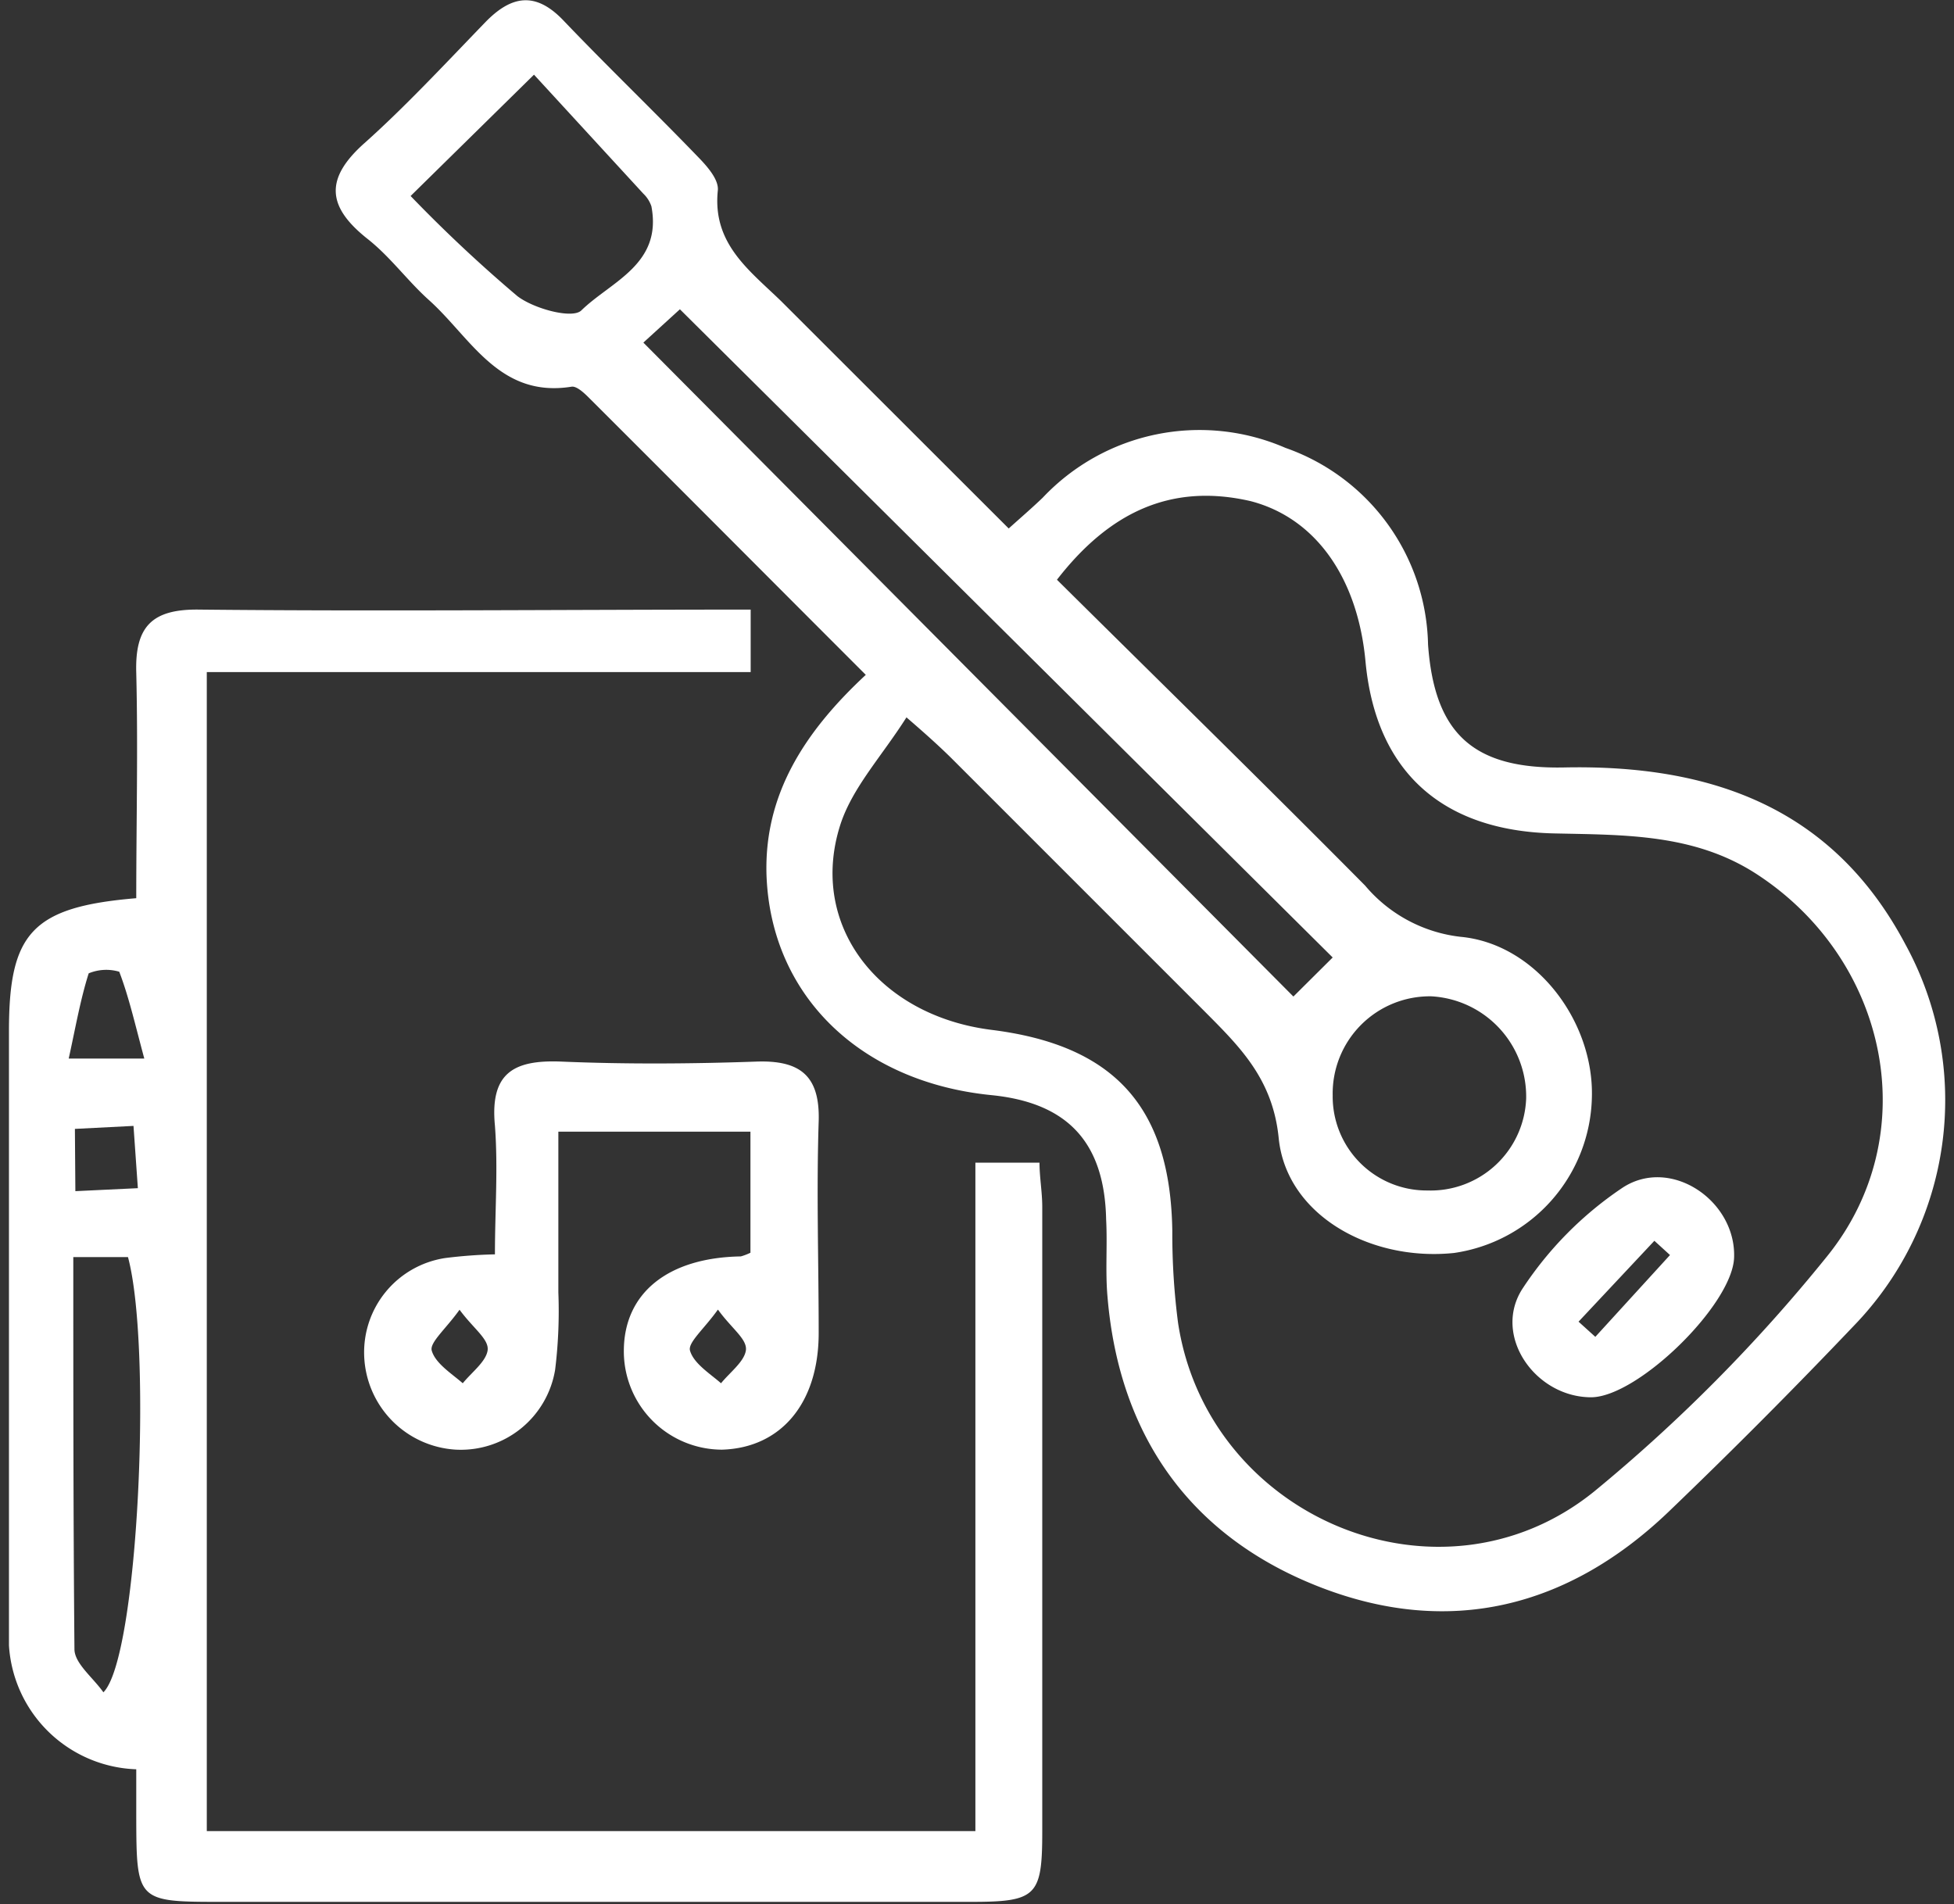 <svg id="Layer_1" data-name="Layer 1" xmlns="http://www.w3.org/2000/svg" viewBox="0 0 85.04 82.87"><rect x="0" y="0" width="85.04" height="82.87" fill="#333333" stroke="none"/><defs><style>.cls-1{fill:#fff;}</style></defs><title>الايقونات جاهزة2</title><path class="cls-1" d="M37.68,29.37c-4.16-4.16-8.11-8.13-12.08-12.09-.2-.2-.52-.49-.73-.45-3.14.5-4.37-2.12-6.19-3.76C17.74,12.23,17,11.19,16,10.4,14.23,9,14.12,7.78,15.86,6.23S19.38,2.77,21.09,1c1.14-1.19,2.2-1.4,3.43-.11,1.91,2,3.91,3.92,5.83,5.91.4.41.94,1,.89,1.49C31,10.61,32.61,11.76,34,13.11L43.9,23c.51-.46,1-.88,1.48-1.34a9.38,9.38,0,0,1,10.56-2.17,9.27,9.27,0,0,1,6.21,8.56c.28,3.91,2,5.43,5.93,5.35,6.37-.13,11.68,1.73,14.84,7.69a14.12,14.12,0,0,1-2.26,16.63q-3.94,4.14-8.08,8.11c-4.35,4.14-9.5,5.42-15.11,3.25s-8.76-6.54-9.27-12.64c-.1-1.11,0-2.24-.06-3.37-.07-3.35-1.67-5.08-5-5.41-5.69-.57-9.58-4.32-9.78-9.55C33.24,34.6,35,31.86,37.68,29.37ZM46,25.23c4.49,4.45,9,8.86,13.41,13.31a6.37,6.37,0,0,0,4.15,2.23c3.28.3,5.82,3.68,5.72,7a7,7,0,0,1-6,6.76c-3.67.38-7.3-1.67-7.63-5-.26-2.6-1.72-4-3.27-5.56l-11-11c-.51-.5-1.06-1-1.93-1.75-1.07,1.69-2.36,3.06-2.88,4.68-1.39,4.35,1.65,8.3,6.58,8.92,5.37.67,7.79,3.38,7.87,8.75a30,30,0,0,0,.25,4c1.29,8.5,11.42,12.75,18.11,7.34a70.5,70.5,0,0,0,10.1-10.19c4.31-5.28,2.73-12.91-3-16.66-2.73-1.79-5.8-1.72-8.87-1.79-4.9-.12-7.73-2.74-8.18-7.46-.33-3.63-2.15-6.26-5-7C50.92,21,48.24,22.34,46,25.23ZM28,14.91,56.29,43.37,58,41.67,29.59,13.46ZM17.87,8.53a62.56,62.56,0,0,0,4.65,4.36c.72.55,2.39,1,2.78.62,1.29-1.26,3.53-2,3.05-4.53A1.36,1.36,0,0,0,28,8.43L23.24,3.25ZM62.12,51.81a4.16,4.16,0,0,0,4.3-4,4.37,4.37,0,0,0-4.13-4.45A4.23,4.23,0,0,0,58,47.67,4.09,4.09,0,0,0,62.12,51.81Z"/><path class="cls-1" d="M5.93,77A5.75,5.75,0,0,1,.39,71.61q0-13.36,0-26.74c0-4.26,1-5.4,5.54-5.78,0-3.25.08-6.53,0-9.81-.06-2,.67-2.78,2.74-2.75,7.93.08,15.86,0,24,0v2.72H9V79.69H42.45V50.6h2.79c0,.63.12,1.28.12,1.92q0,13.6,0,27.19c0,2.81-.25,3.06-3.09,3.06q-16.29,0-32.58,0c-3.74,0-3.75,0-3.76-3.74ZM3.19,54.71c0,5.75,0,11.41.05,17.06,0,.62.8,1.23,1.26,1.88,1.52-1.51,2.13-15,1.07-18.94Zm3.09-8.64c-.41-1.52-.67-2.68-1.09-3.78a2,2,0,0,0-1.33.07c-.37,1.17-.58,2.4-.87,3.71Zm-3,5.77L6,51.71,5.81,49l-2.55.13Z"/><path class="cls-1" d="M32.66,54.52V49.25H24.3c0,2.24,0,4.6,0,7a20.9,20.9,0,0,1-.14,3.36,4.16,4.16,0,0,1-4.31,3.48,4.24,4.24,0,0,1-4-4.07,4.15,4.15,0,0,1,3.53-4.27,20.88,20.88,0,0,1,2.16-.16c0-1.88.14-3.75,0-5.6-.22-2.28.8-2.87,2.87-2.79,2.84.12,5.69.1,8.53,0,1.9-.06,2.75.63,2.69,2.6-.1,3.07,0,6.14,0,9.21s-1.65,5-4.2,5.08a4.28,4.28,0,0,1-4.28-4.29c0-2.54,1.94-4.07,5.09-4.12A2.59,2.59,0,0,0,32.66,54.52ZM20,57c-.6.84-1.31,1.43-1.21,1.78.16.56.87,1,1.35,1.42.38-.47,1-.93,1.08-1.42S20.61,57.83,20,57Zm11.24,0c-.6.84-1.31,1.43-1.21,1.78.16.56.87,1,1.35,1.42.38-.47,1-.93,1.08-1.42S31.85,57.83,31.25,57Z"/><path class="cls-1" d="M75.47,54.72c-.06,2.05-4.19,6.08-6.22,6.09-2.43,0-4.3-2.67-3-4.71a15.58,15.58,0,0,1,4.35-4.4C72.69,50.31,75.55,52.24,75.47,54.72Zm-2.79-.1L72,54l-3.3,3.52.73.66Z"/></svg>